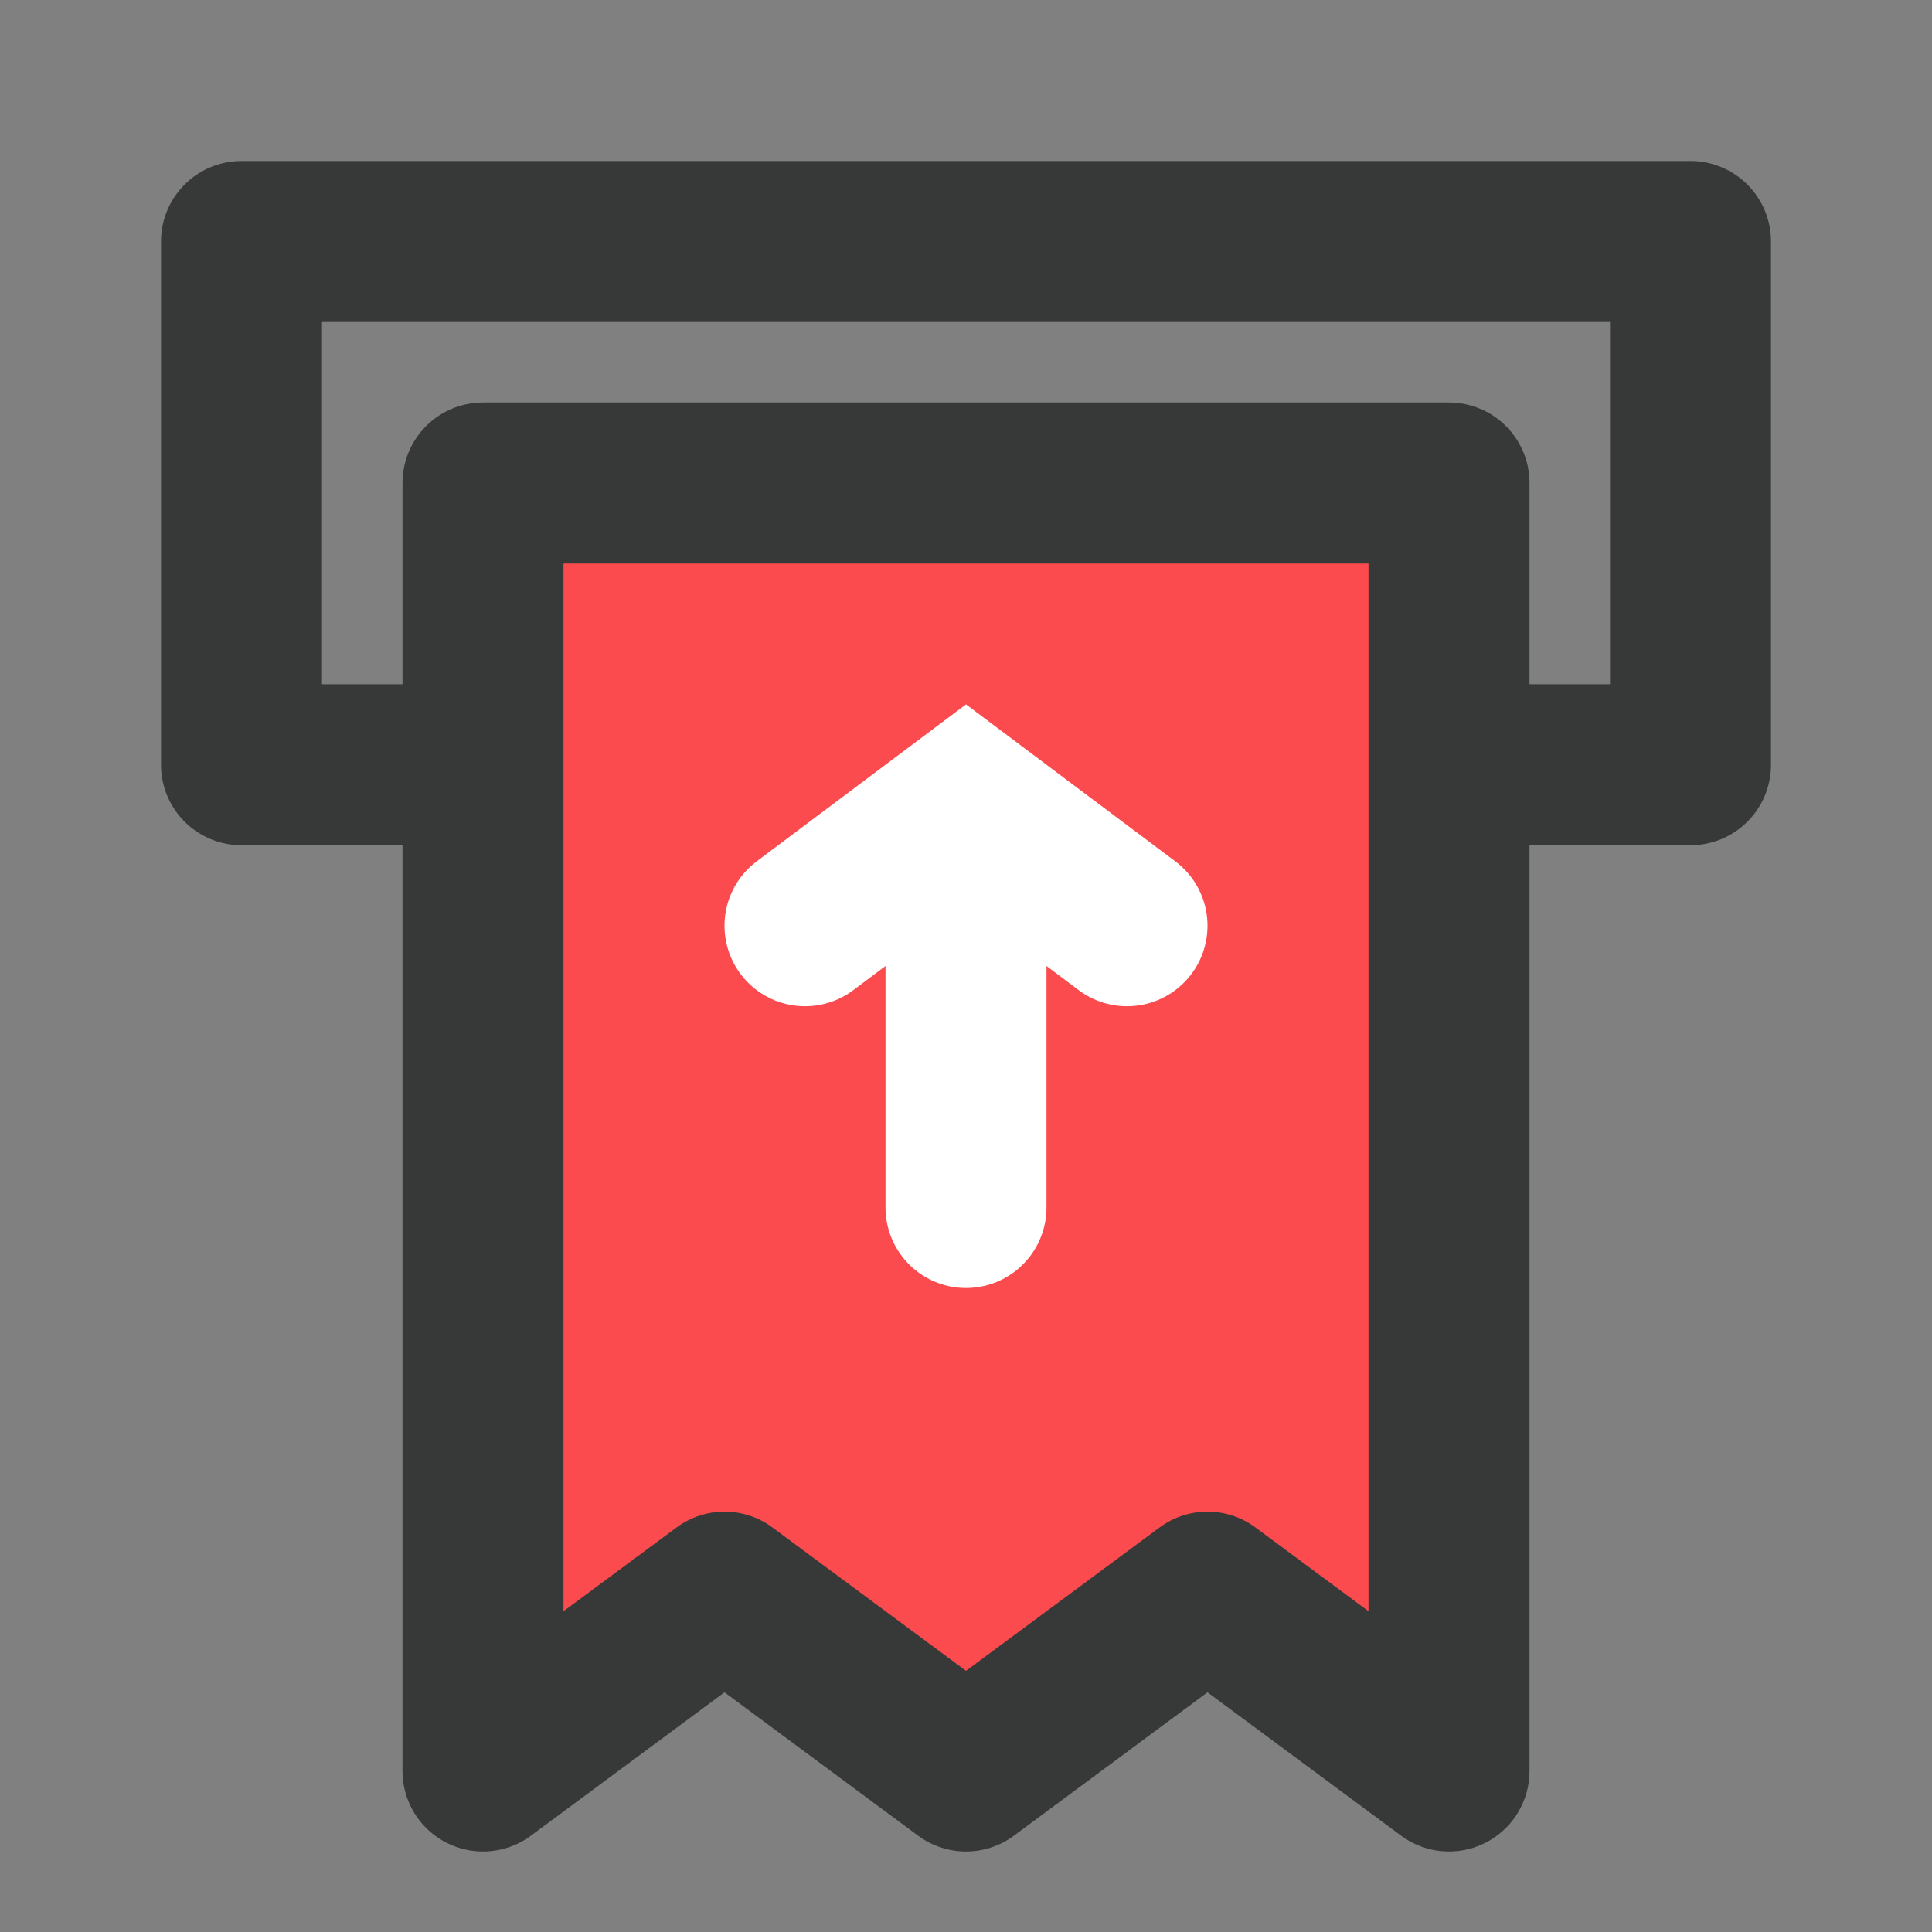 <svg width="24" height="24" viewBox="0 0 24 24" fill="none" xmlns="http://www.w3.org/2000/svg">
<rect x="0" y="0" width="24" height="24" fill="#808080" stroke="none"/>
<path d="M6 9.5H3V3H21V9.5H18" stroke="#373939" stroke-width="2" stroke-linecap="round" stroke-linejoin="round"/>
<path d="M6 6H18V22L15 19.778L12 22L9 19.778L6 22V6Z" fill="#FB4B4E" stroke="#373939" stroke-width="2" stroke-linecap="round" stroke-linejoin="round"/>
<path d="M12 11V15" stroke="white" stroke-width="2" stroke-linecap="round"/>
<path d="M10 11.5L12 10L14 11.5" stroke="white" stroke-width="2" stroke-linecap="round"/>
</svg>
